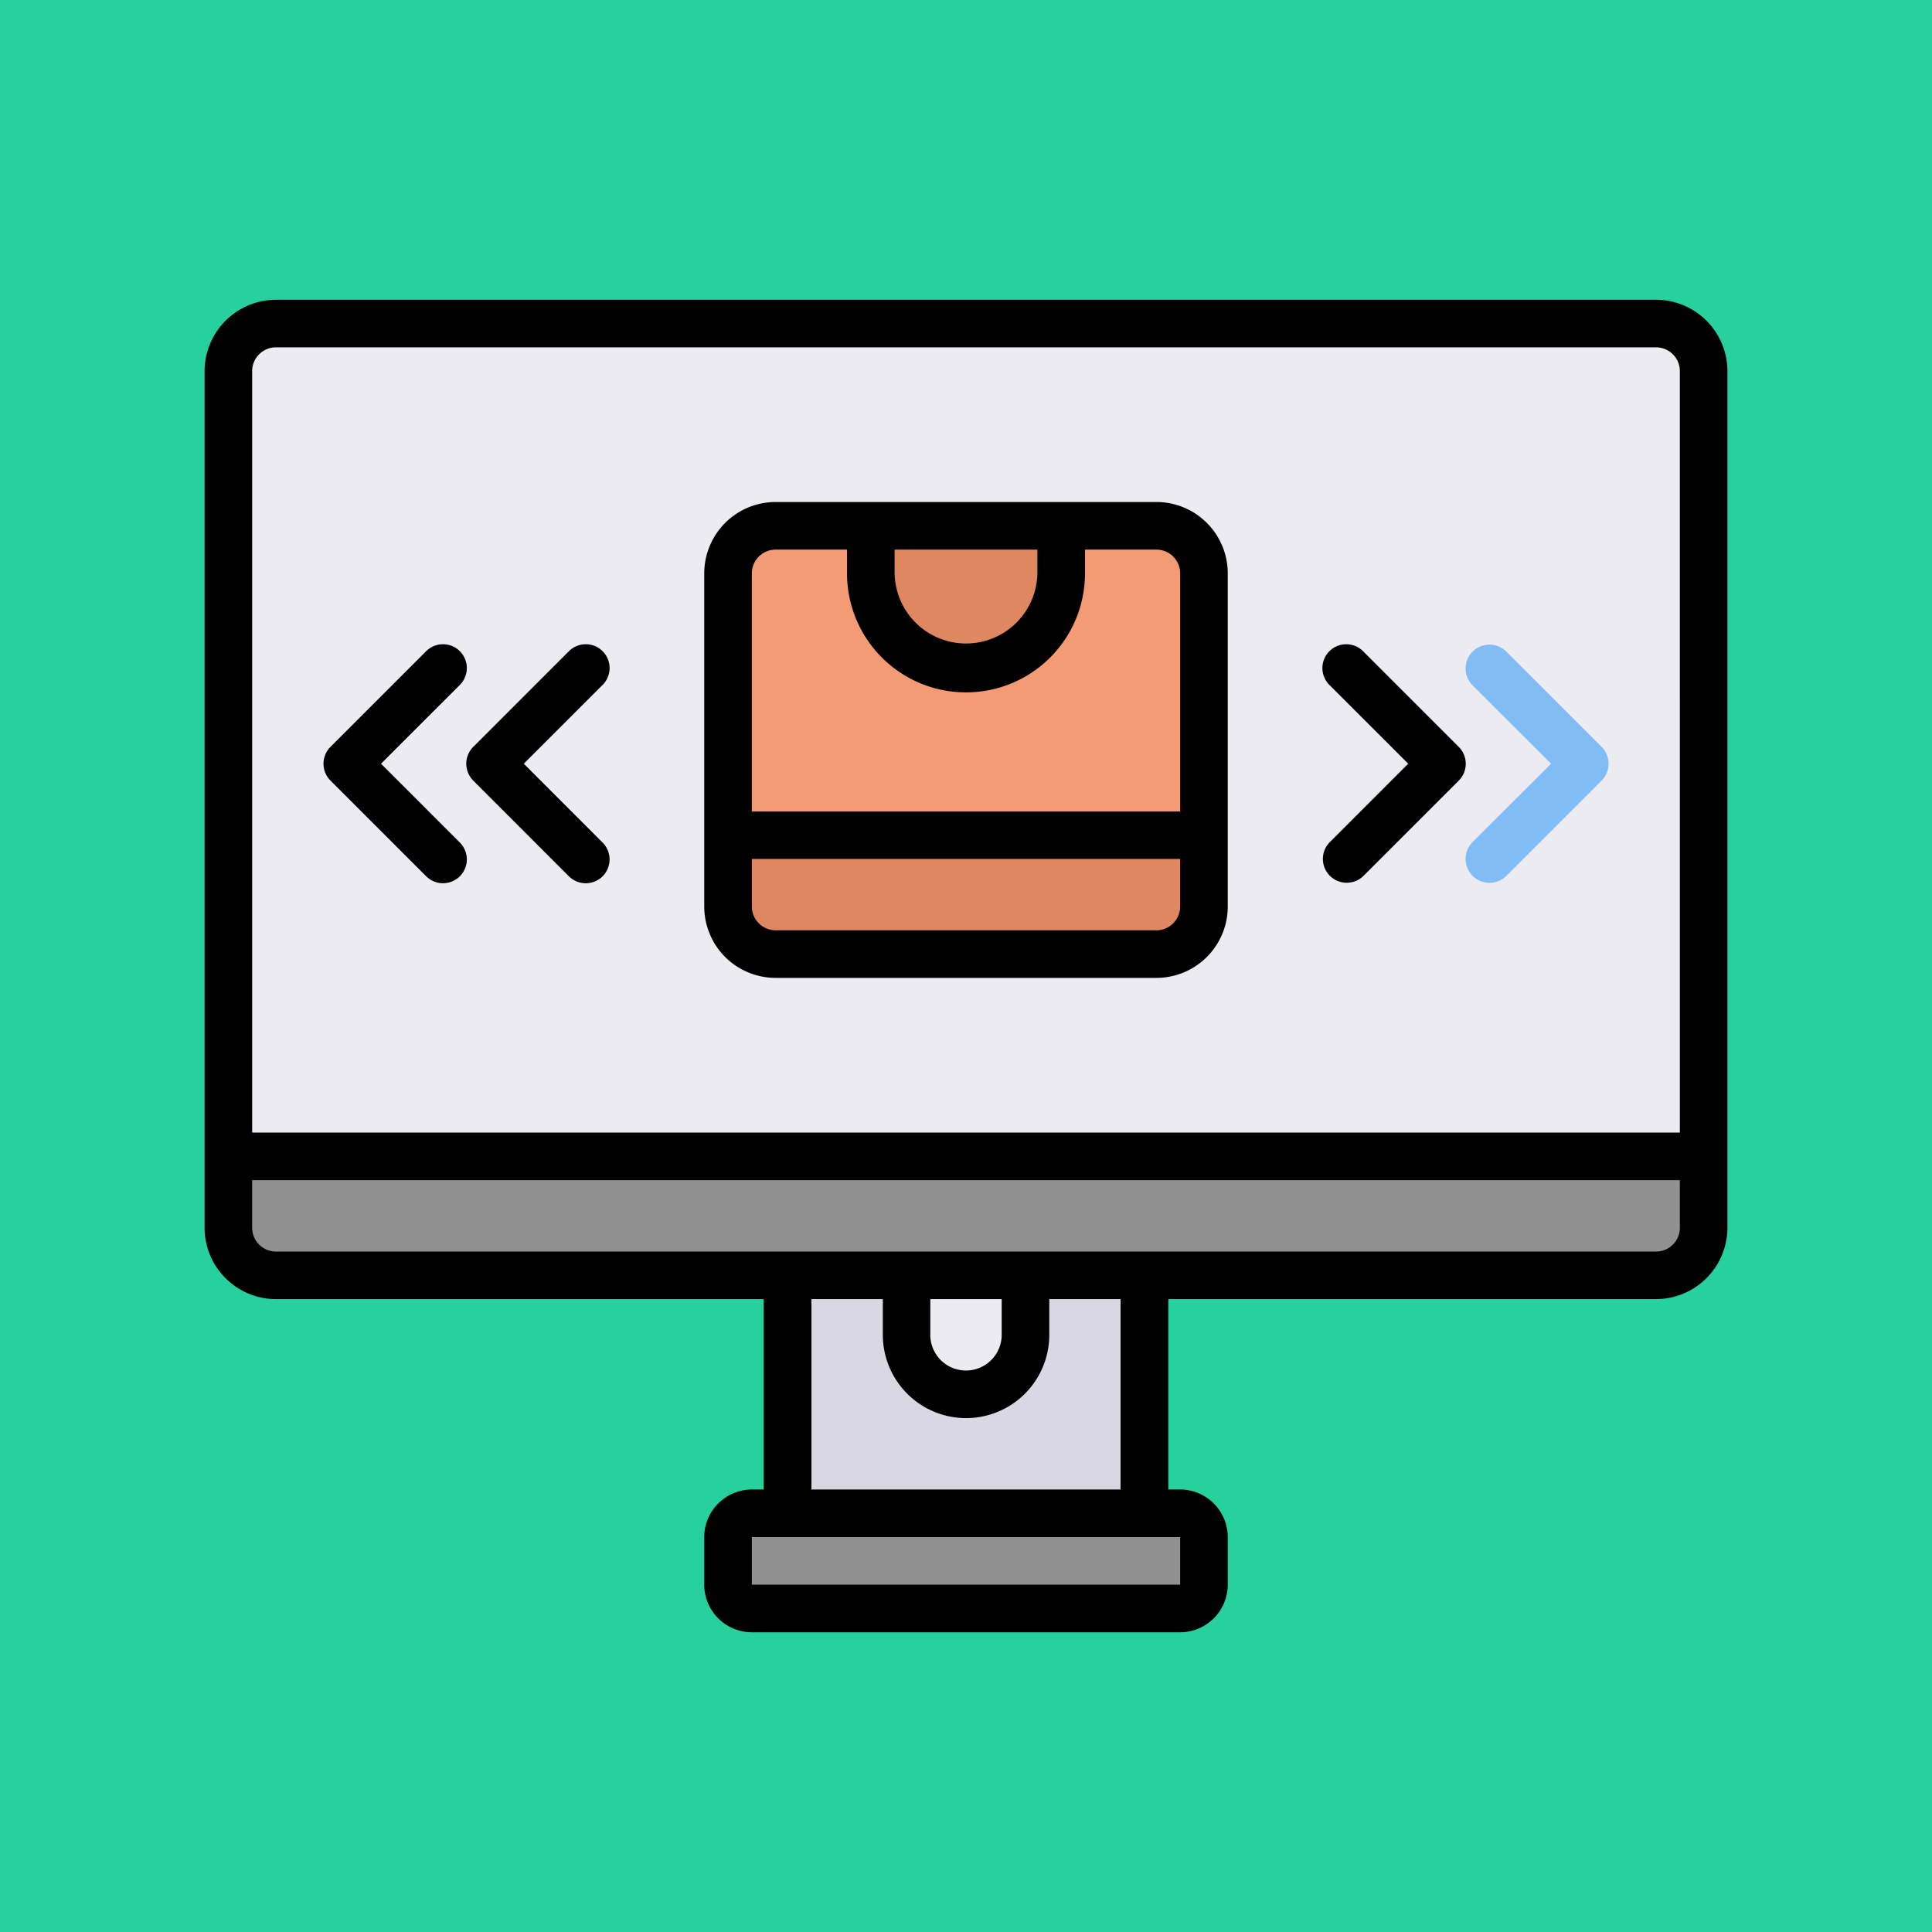 <svg xmlns="http://www.w3.org/2000/svg" xmlns:xlink="http://www.w3.org/1999/xlink" width="85" height="85" viewBox="0 0 85 85">
  <defs>
    <clipPath id="clip-path">
      <rect id="Rectángulo_35435" data-name="Rectángulo 35435" width="67" height="67" transform="translate(189 4865)" fill="#ffd41c"/>
    </clipPath>
  </defs>
  <g id="Grupo_99196" data-name="Grupo 99196" transform="translate(-180 -6033.271)">
    <rect id="Rectángulo_34163" data-name="Rectángulo 34163" width="85" height="85" transform="translate(180 6033.271)" fill="#26d19e"/>
    <g id="Enmascarar_grupo_337" data-name="Enmascarar grupo 337" transform="translate(0 1177.271)" clip-path="url(#clip-path)">
      <g id="compras" transform="translate(189 4865)">
        <path id="Trazado_124332" data-name="Trazado 124332" d="M59.238,24.6l-3.447,3.447a1.047,1.047,0,1,0,1.48,1.48l4.187-4.188a1.047,1.047,0,0,0,0-1.48l-4.187-4.187a1.047,1.047,0,1,0-1.48,1.48Z"/>
        <g id="Grupo_97011" data-name="Grupo 97011">
          <g id="Grupo_97009" data-name="Grupo 97009">
            <rect id="Rectángulo_35440" data-name="Rectángulo 35440" width="64.906" height="41.875" rx="2.094" transform="translate(1.047 5.234)" fill="#edebf2"/>
            <path id="Trazado_124333" data-name="Trazado 124333" d="M65.953,41.875v3.141a2.1,2.1,0,0,1-2.094,2.094H3.141a2.1,2.1,0,0,1-2.094-2.094V41.875Z" fill="#919191"/>
            <path id="Trazado_124334" data-name="Trazado 124334" d="M25.648,47.109h15.7V57.578h-15.7Z" fill="#dad7e5"/>
            <path id="Trazado_124335" data-name="Trazado 124335" d="M30.883,47.109h5.234v2.617a2.617,2.617,0,0,1-5.234,0Z" fill="#edebf2"/>
            <rect id="Rectángulo_35441" data-name="Rectángulo 35441" width="20.938" height="4.188" rx="1.047" transform="translate(23.031 57.578)" fill="#919191"/>
            <rect id="Rectángulo_35442" data-name="Rectángulo 35442" width="20.938" height="18.844" rx="2.094" transform="translate(23.031 14.133)" fill="#f29b75"/>
            <path id="Trazado_124336" data-name="Trazado 124336" d="M43.969,27.742v3.141a2.1,2.1,0,0,1-2.094,2.094H25.125a2.1,2.1,0,0,1-2.094-2.094V27.742Z" fill="#df8761"/>
            <path id="Trazado_124337" data-name="Trazado 124337" d="M29.313,14.133h8.375v2.094a4.188,4.188,0,0,1-8.375,0Z" fill="#df8761"/>
            <g id="Grupo_97008" data-name="Grupo 97008">
              <path id="Trazado_124338" data-name="Trazado 124338" d="M17.493,21.157,14.039,24.6l3.455,3.444a1.051,1.051,0,0,1-1.487,1.487l-4.187-4.187a1.055,1.055,0,0,1,0-1.487l4.188-4.187a1.051,1.051,0,0,1,1.487,1.487Z" fill="#82bcf4"/>
              <path id="Trazado_124339" data-name="Trazado 124339" d="M55.181,25.345l-4.187,4.188a1.051,1.051,0,1,1-1.487-1.487L52.961,24.6l-3.455-3.444a1.051,1.051,0,0,1,1.487-1.487l4.188,4.187a1.055,1.055,0,0,1,0,1.487Z" fill="#82bcf4"/>
              <path id="Trazado_124340" data-name="Trazado 124340" d="M61.462,25.345l-4.187,4.188a1.051,1.051,0,1,1-1.487-1.487L59.243,24.6l-3.455-3.444a1.051,1.051,0,0,1,1.487-1.487l4.188,4.187a1.055,1.055,0,0,1,0,1.487Z" fill="#82bcf4"/>
              <path id="Trazado_124341" data-name="Trazado 124341" d="M11.212,28.046a1.051,1.051,0,0,1-1.487,1.487L5.538,25.345a1.055,1.055,0,0,1,0-1.487l4.188-4.187a1.051,1.051,0,0,1,1.487,1.487L7.757,24.6Z" fill="#82bcf4"/>
            </g>
          </g>
          <g id="Grupo_97010" data-name="Grupo 97010">
            <path id="Trazado_124342" data-name="Trazado 124342" d="M63.859,4.188H3.141A3.15,3.15,0,0,0,0,7.328V45.016a3.15,3.15,0,0,0,3.141,3.141H24.6v8.375h-.523a2.1,2.1,0,0,0-2.094,2.094v2.094a2.1,2.1,0,0,0,2.094,2.094H42.922a2.1,2.1,0,0,0,2.094-2.094V58.625a2.1,2.1,0,0,0-2.094-2.094H42.4V48.156H63.859A3.15,3.15,0,0,0,67,45.016V7.328a3.15,3.15,0,0,0-3.141-3.141ZM42.922,58.625v2.094H24.078V58.625ZM33.5,53.391a3.664,3.664,0,0,0,3.664-3.664v-1.57H40.3v8.375H26.7V48.156h3.141v1.57A3.664,3.664,0,0,0,33.5,53.391Zm-1.57-3.664v-1.57H35.07v1.57a1.57,1.57,0,0,1-3.141,0Zm32.977-4.711a1.047,1.047,0,0,1-1.047,1.047H3.141a1.047,1.047,0,0,1-1.047-1.047V42.922H64.906Zm0-4.187H2.094V7.328A1.047,1.047,0,0,1,3.141,6.281H63.859a1.047,1.047,0,0,1,1.047,1.047Z"/>
            <path id="Trazado_124343" data-name="Trazado 124343" d="M25.125,34.023h16.75a3.141,3.141,0,0,0,3.141-3.141V16.227a3.141,3.141,0,0,0-3.141-3.141H25.125a3.141,3.141,0,0,0-3.141,3.141V30.883A3.141,3.141,0,0,0,25.125,34.023Zm16.75-2.094H25.125a1.047,1.047,0,0,1-1.047-1.047V28.789H42.922v2.094A1.047,1.047,0,0,1,41.875,31.93ZM36.641,15.18v1.047a3.141,3.141,0,0,1-6.281,0V15.18Zm-11.516,0h3.141v1.047a5.234,5.234,0,0,0,10.469,0V15.18h3.141a1.047,1.047,0,0,1,1.047,1.047V26.7H24.078V16.227A1.047,1.047,0,0,1,25.125,15.18Z"/>
            <path id="Trazado_124344" data-name="Trazado 124344" d="M49.51,29.529a1.047,1.047,0,0,0,1.48,0l4.188-4.187a1.047,1.047,0,0,0,0-1.48L50.99,19.674a1.047,1.047,0,1,0-1.48,1.48L52.957,24.6,49.51,28.049a1.047,1.047,0,0,0,0,1.48Z"/>
            <path id="Trazado_124345" data-name="Trazado 124345" d="M9.729,29.529a1.047,1.047,0,1,0,1.48-1.48L7.762,24.6l3.447-3.447a1.047,1.047,0,1,0-1.48-1.48L5.541,23.861a1.047,1.047,0,0,0,0,1.48Z"/>
            <path id="Trazado_124346" data-name="Trazado 124346" d="M11.822,25.342l4.187,4.188a1.047,1.047,0,1,0,1.48-1.48L14.043,24.6l3.447-3.447a1.047,1.047,0,1,0-1.48-1.48l-4.187,4.188a1.047,1.047,0,0,0,0,1.48Z"/>
          </g>
        </g>
      </g>
    </g>
  </g>
</svg>
